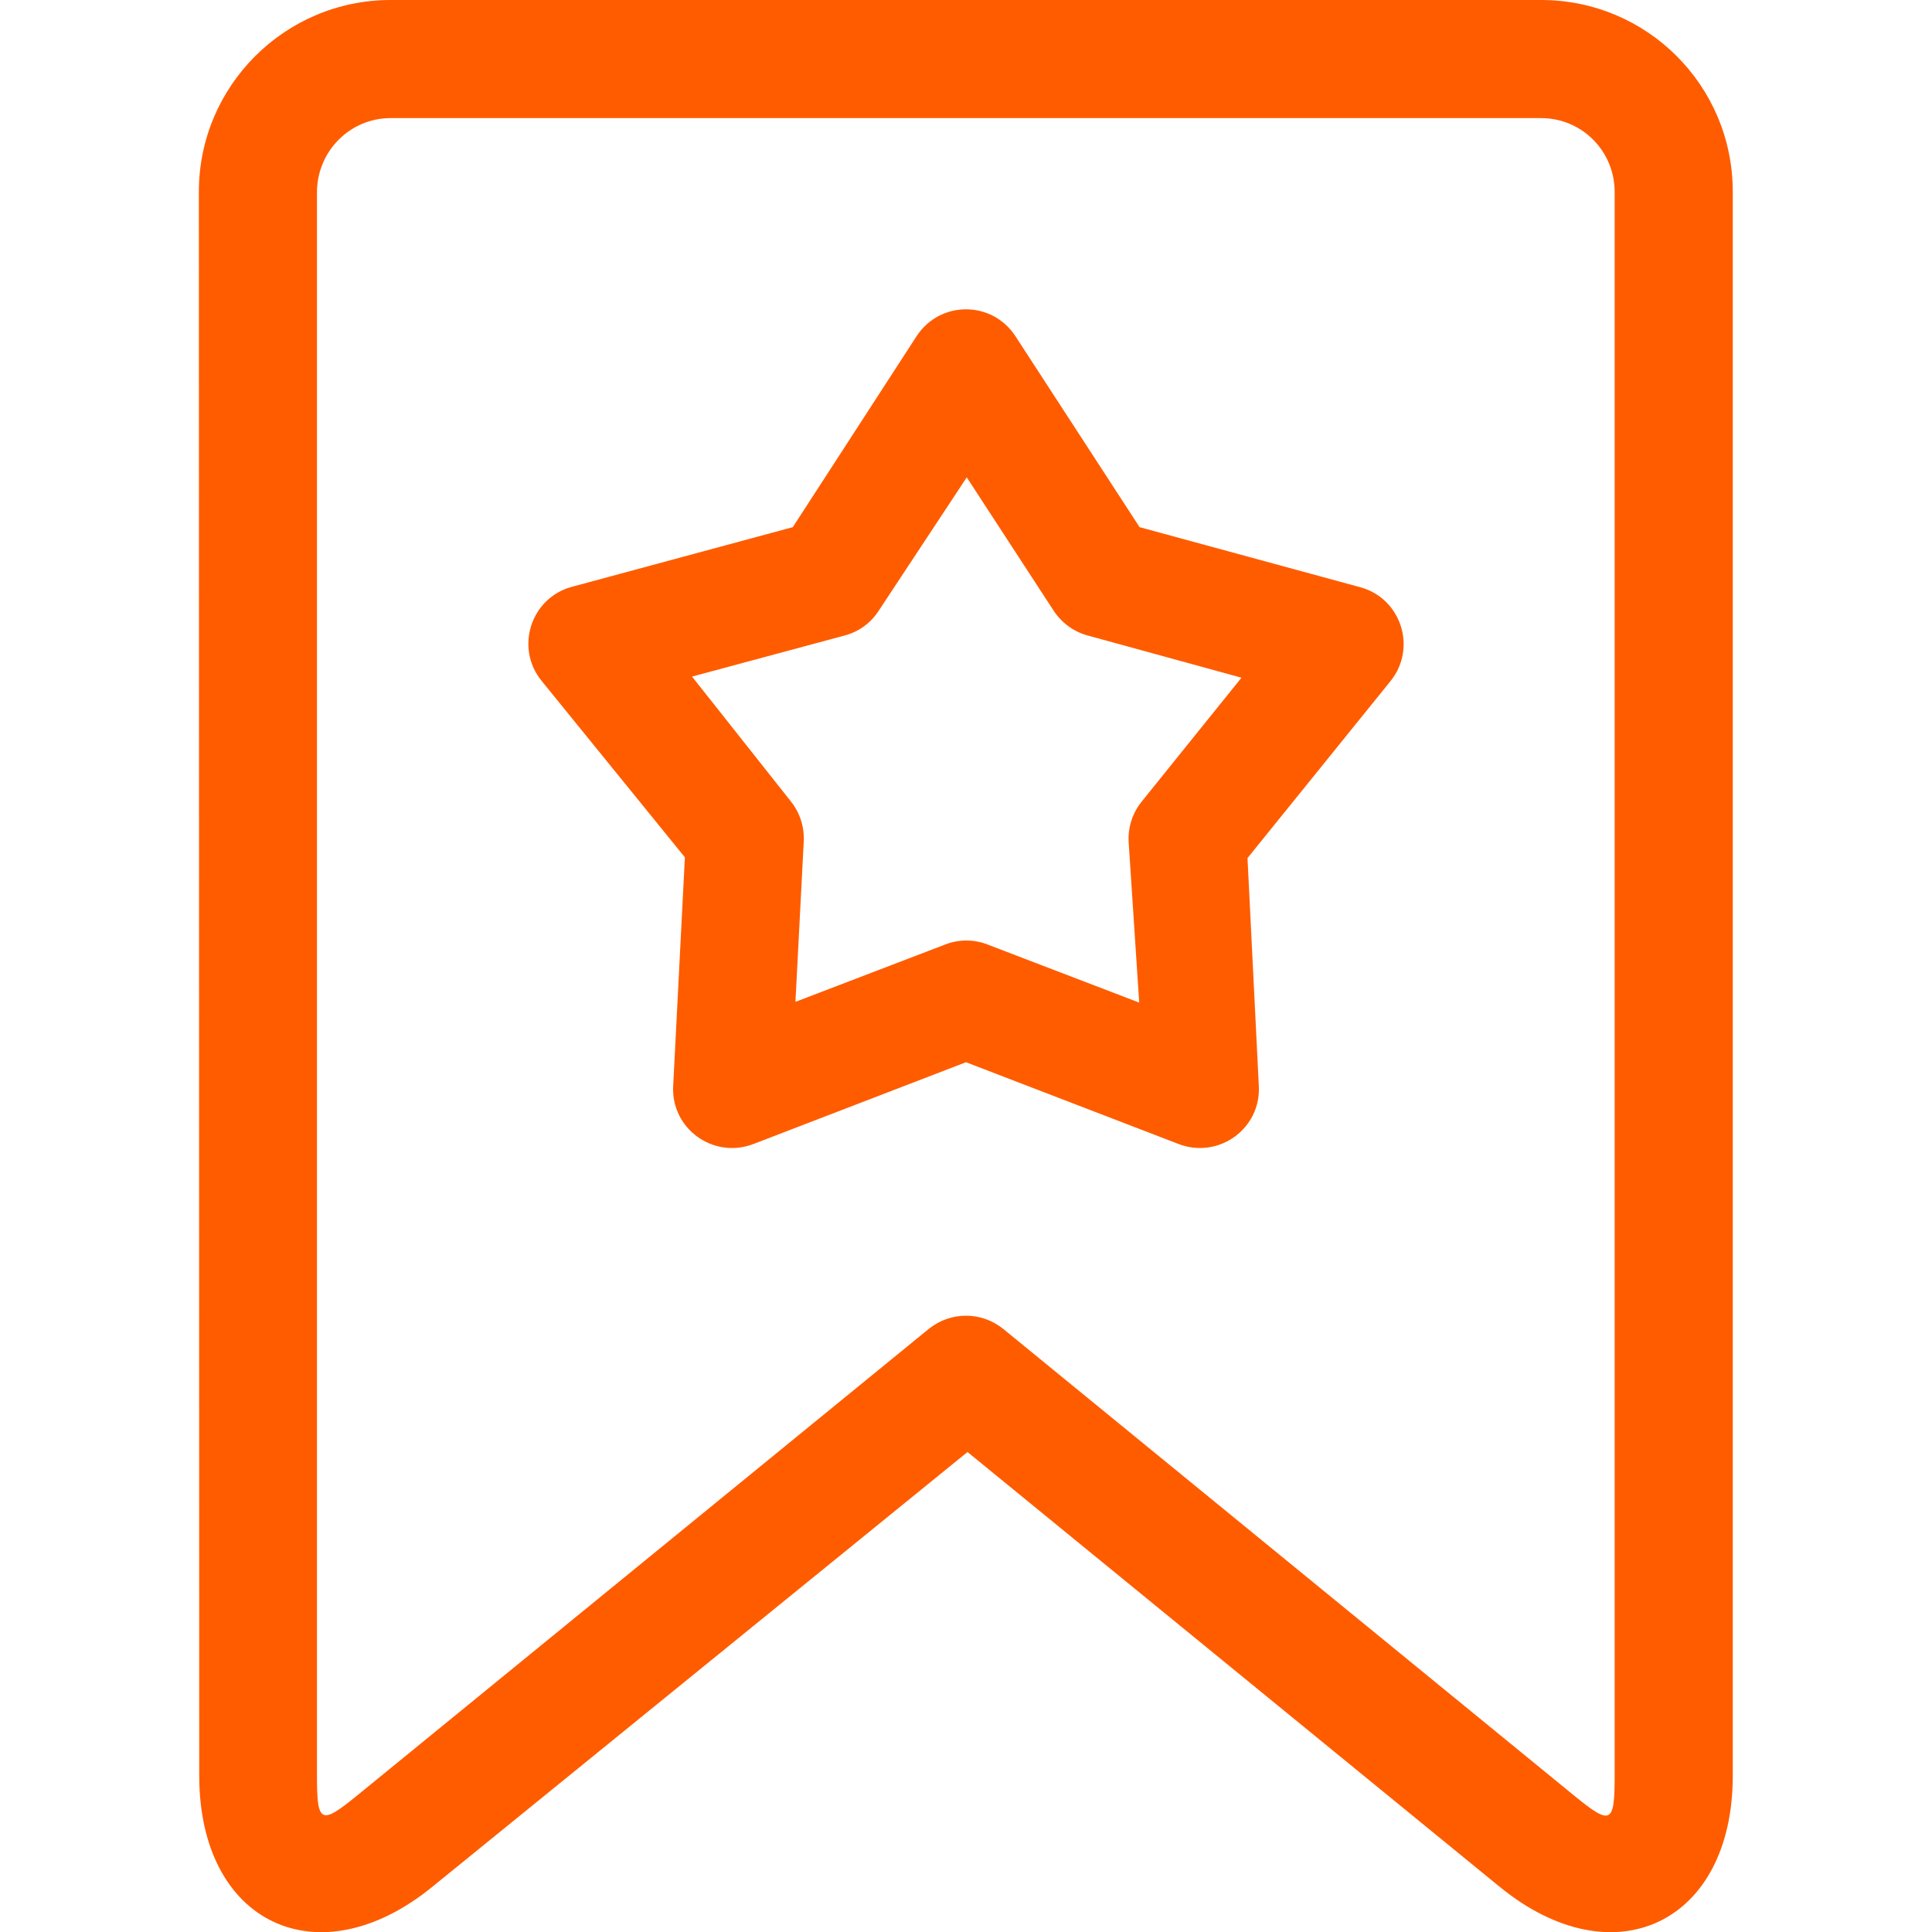 <?xml version="1.0" encoding="utf-8"?>
<!-- Generator: Adobe Illustrator 26.0.2, SVG Export Plug-In . SVG Version: 6.00 Build 0)  -->
<svg version="1.1" id="Capa_1" xmlns="http://www.w3.org/2000/svg" xmlns:xlink="http://www.w3.org/1999/xlink" x="0px" y="0px"
	 viewBox="0 0 512 512" style="enable-background:new 0 0 512 512;" xml:space="preserve">
<style type="text/css">
	.st0{fill-rule:evenodd;clip-rule:evenodd;fill:#FF5C00;}
</style>
<g>
	<g>
		<path class="st0" d="M103.5,31.3h304.9c10.8,0,19.5,8.7,19.5,19.6v419.8c0,12.7-1,13.1-10.8,5.1L265.9,352.2
			c-5.8-4.7-14-4.7-19.8,0L94.8,475.7c-9.8,8-10.8,7.6-10.8-5.1V50.8C84.1,40,92.8,31.3,103.5,31.3z M52.8,470.6
			c0,39.1,31.5,54.1,61.8,29.4l141.8-115.2l141,115.2c30.2,24.7,61.8,9.7,61.8-29.4V50.8c0-28.1-22.7-50.8-50.8-50.8H103.5
			c-28,0-50.8,22.8-50.8,50.8L52.8,470.6z"/>
		<path class="st0" d="M210.8,265.5l2.2-42.5c0.2-3.8-1-7.6-3.4-10.6l-26.2-33.1l40.5-10.9c3.7-1,6.9-3.3,9-6.6l23.3-35.3l23,35.3
			c2.1,3.2,5.3,5.6,9,6.6l40.8,11.2l-26.5,32.9c-2.4,3-3.6,6.8-3.4,10.6l2.8,42.6l-40.2-15.4c-3.6-1.4-7.6-1.4-11.2,0L210.8,265.5z
			 M312.4,303.2c10.6,4,21.8-4.1,21.2-15.4l-3-60.4l37.9-46.9c7.1-8.8,2.8-22-8.1-24.9L302,139.7l-32.9-50.6c-6.2-9.5-20-9.5-26.2,0
			l-32.8,50.6l-58.5,15.8c-10.9,2.9-15.2,16.1-8.1,24.9l38,46.8l-3.1,60.6c-0.6,11.3,10.6,19.4,21.2,15.4l56.4-21.7L312.4,303.2z"/>
	</g>
</g>
</svg>
